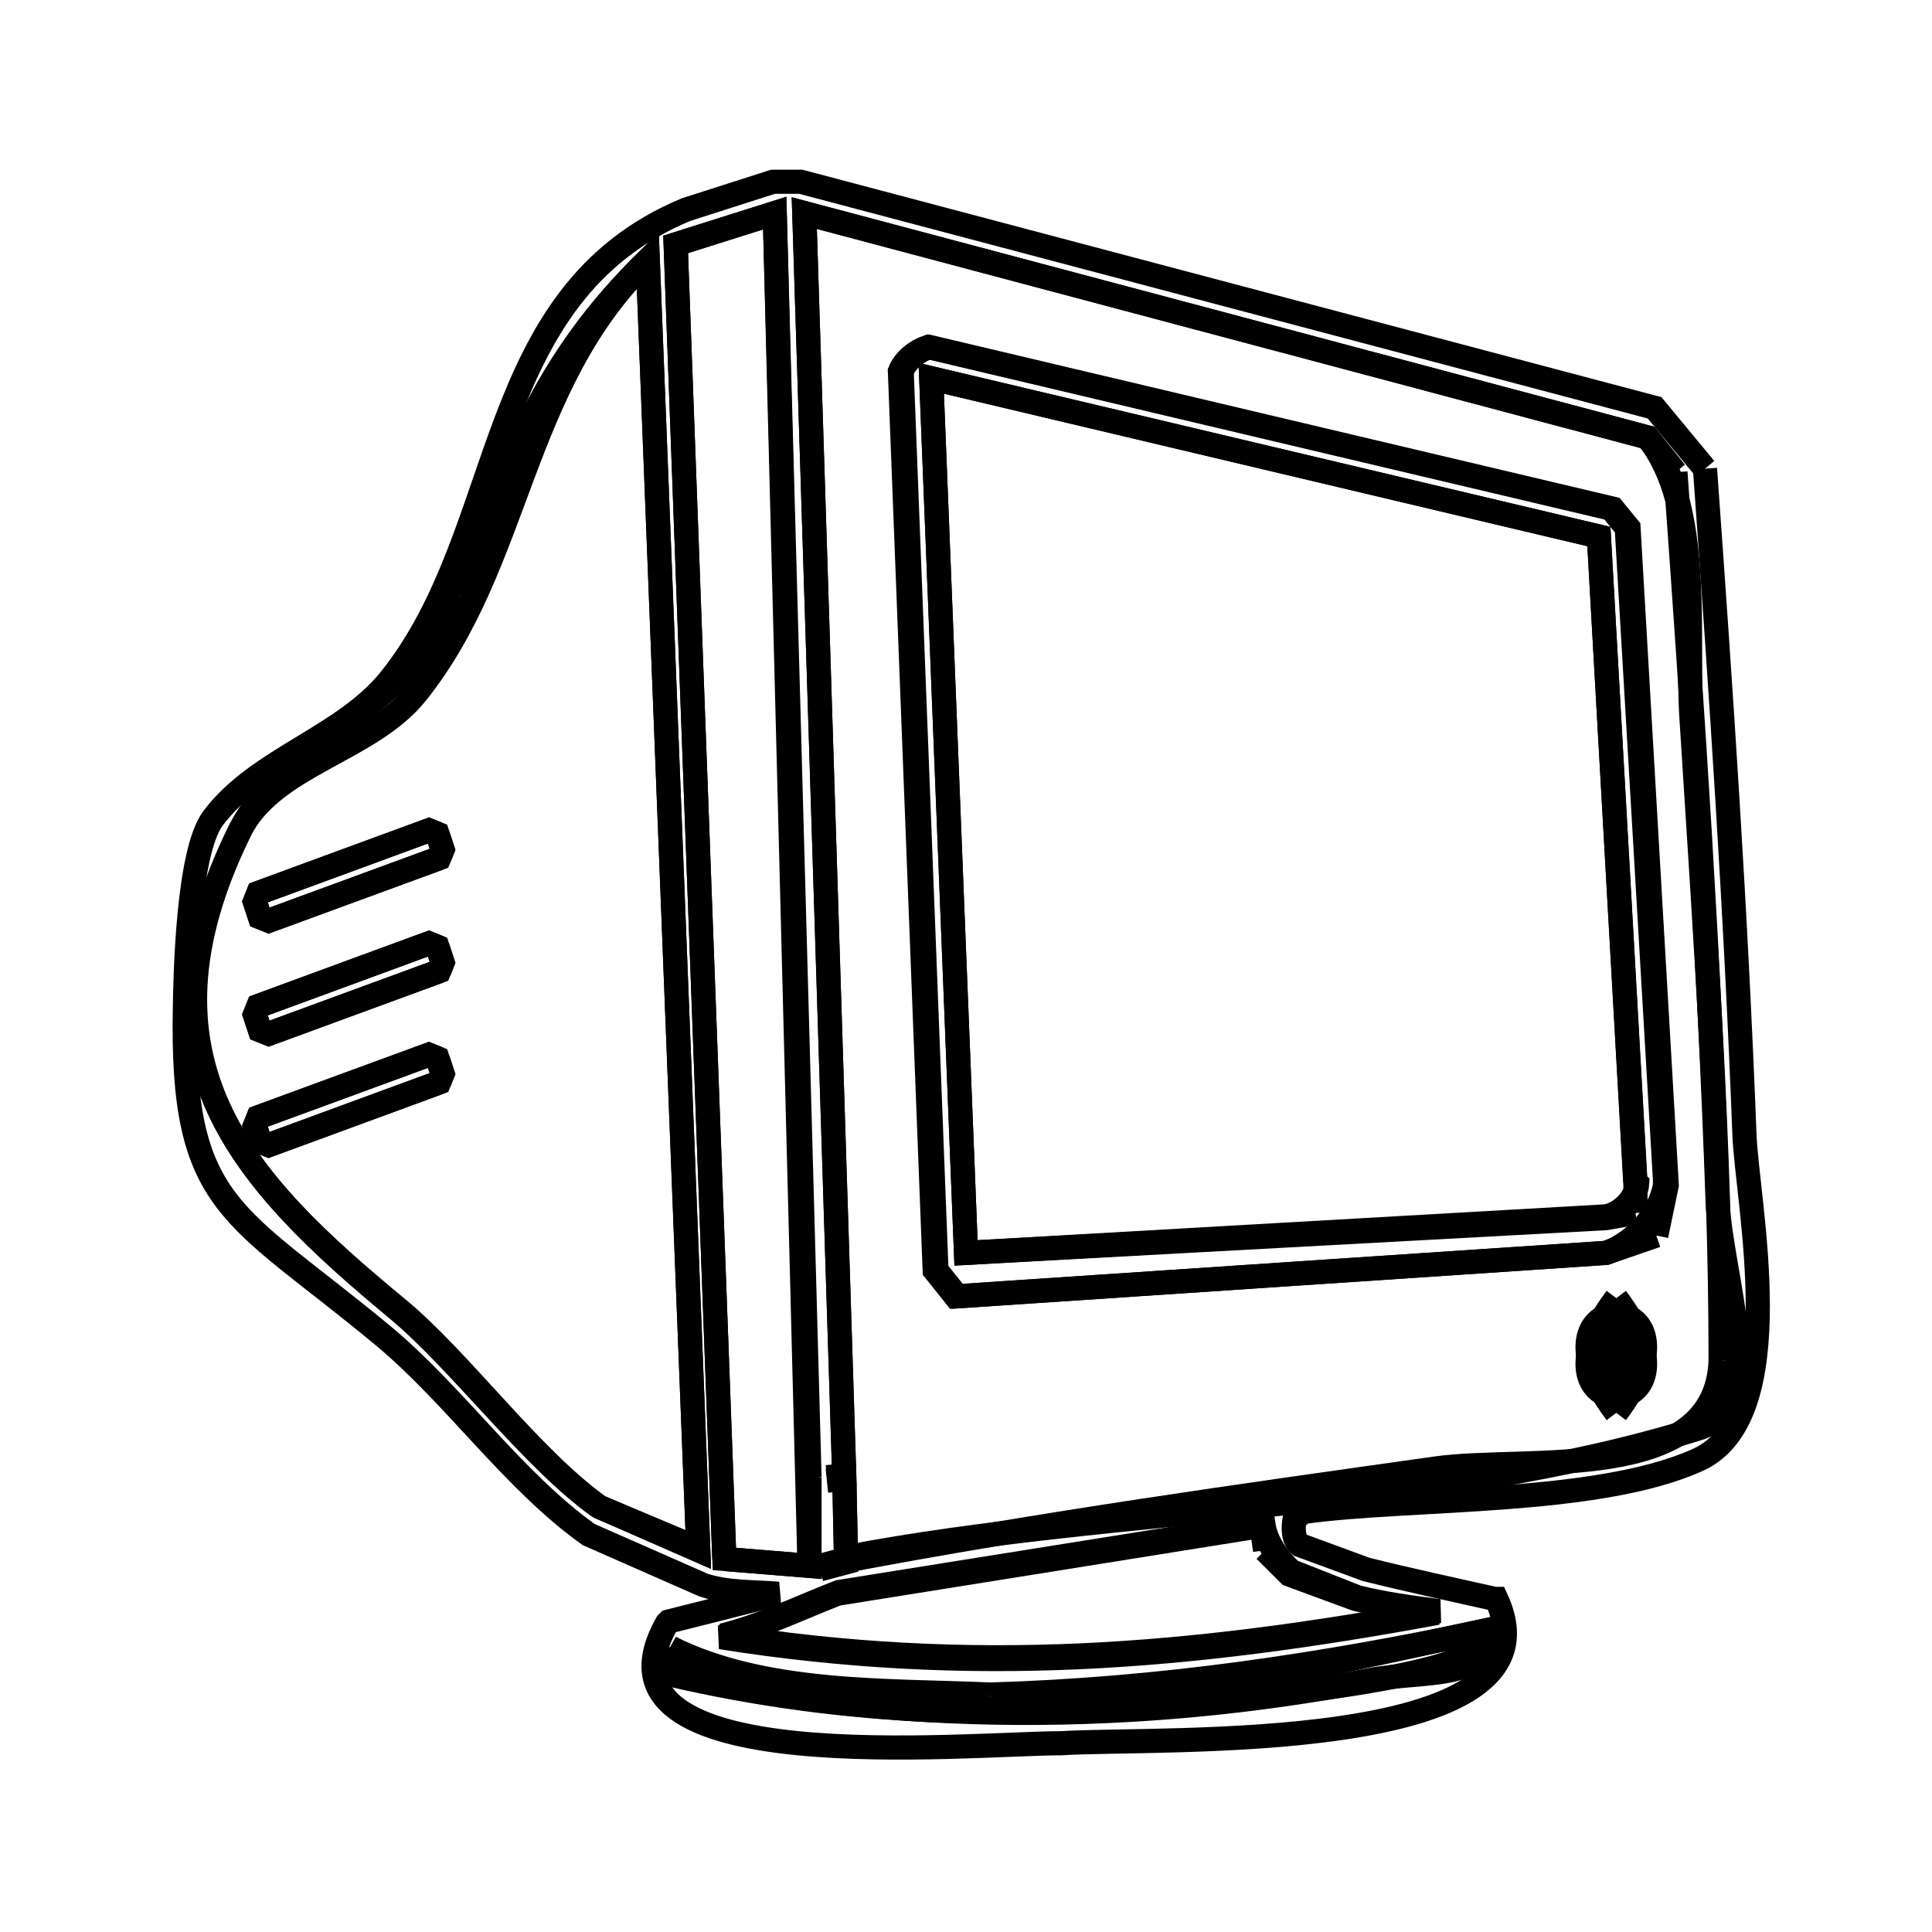<svg xmlns="http://www.w3.org/2000/svg" viewBox="0.0 0.0 24.0 24.0" height="200px" width="200px"><path fill="none" stroke="black" stroke-width=".3" stroke-opacity="1.0"  filling="0" d="M21.18 5.822 L21.18 5.822 C21.279 7.199 21.376 8.577 21.46 9.955 C21.545 11.333 21.617 12.712 21.67 14.091 C21.701 14.933 22.274 17.6 21.094 18.134 C19.841 18.702 17.53 18.596 16.19 18.782 L16.082 18.869 C16.063 18.977 16.061 19.124 16.147 19.193 L16.968 19.495 C17.498 19.628 18.033 19.742 18.566 19.862 L18.566 19.862 C18.574 19.862 18.581 19.862 18.588 19.862 L18.588 19.862 C19.493 21.822 14.362 21.577 13.188 21.655 L13.188 21.655 C12.038 21.655 7.163 22.144 8.285 20.165 L8.285 20.165 C8.292 20.158 8.299 20.15 8.306 20.143 L8.306 20.143 C8.76 20.03 9.214 19.915 9.667 19.798 L9.667 19.798 C9.357 19.772 9.034 19.788 8.738 19.69 L7.313 19.063 C6.369 18.389 5.649 17.331 4.756 16.59 C2.893 15.044 2.246 15.012 2.297 12.506 C2.303 12.178 2.326 10.59 2.647 10.164 C3.208 9.418 4.267 9.165 4.85 8.436 C6.335 6.581 5.983 3.662 8.522 2.604 L9.602 2.258 C9.718 2.258 9.833 2.258 9.948 2.258 L15.251 3.662 L20.554 5.066 C20.762 5.318 20.971 5.57 21.18 5.822 L21.18 5.822"></path>
<path fill="none" stroke="black" stroke-width=".3" stroke-opacity="1.0"  filling="0" d="M20.813 5.866 L20.813 5.866 C20.921 7.37 21.026 8.876 21.117 10.383 C21.207 11.889 21.284 13.397 21.336 14.905 C21.369 15.854 22.001 17.463 21.094 17.746 C19.449 18.258 17.654 18.496 15.845 18.686 C14.037 18.876 12.213 19.02 10.51 19.344 L10.51 19.366 C10.402 19.394 10.294 19.423 10.186 19.452 L10.186 19.452 C10.294 19.423 10.402 19.394 10.51 19.366 L10.488 18.329 L10.272 18.35 L10.488 18.329 L10.322 13.102 L10.157 7.874 L9.991 2.647 L15.229 4.04 L20.467 5.434 C20.582 5.578 20.698 5.722 20.813 5.866 L20.813 5.866"></path>
<path fill="none" stroke="black" stroke-width=".3" stroke-opacity="1.0"  filling="0" d="M5.693 7.399 L5.693 7.399 C6.337 5.703 6.758 4.482 8.047 3.23 L8.256 8.566 L8.465 13.901 L8.674 19.236 L7.442 18.718 C6.599 18.115 5.72 16.9 4.944 16.259 C3.009 14.662 1.58 13.166 2.971 10.337 C3.542 9.176 5.084 8.819 5.693 7.399 L5.693 7.399"></path>
<path fill="none" stroke="black" stroke-width=".3" stroke-opacity="1.0"  filling="0" d="M5.434 10.358 L5.498 10.553 C5.484 10.589 5.47 10.625 5.455 10.661 L3.338 11.438 C3.302 11.424 3.266 11.41 3.23 11.395 L3.166 11.201 C3.18 11.165 3.194 11.129 3.209 11.093 L5.326 10.315 C5.362 10.33 5.398 10.344 5.434 10.358 L5.434 10.358"></path>
<path fill="none" stroke="black" stroke-width=".3" stroke-opacity="1.0"  filling="0" d="M5.455 10.661 L3.338 11.438 C3.302 11.424 3.266 11.41 3.23 11.395 L3.166 11.201 C3.18 11.165 3.194 11.129 3.209 11.093 L5.326 10.315 C5.362 10.33 5.398 10.344 5.434 10.358 L5.498 10.553 C5.484 10.589 5.47 10.625 5.455 10.661 L5.455 10.661"></path>
<path fill="none" stroke="black" stroke-width=".3" stroke-opacity="1.0"  filling="0" d="M5.434 11.762 L5.498 11.957 C5.484 11.993 5.47 12.029 5.455 12.065 L3.338 12.842 C3.302 12.828 3.266 12.814 3.23 12.799 L3.166 12.605 C3.18 12.569 3.194 12.533 3.209 12.497 L5.326 11.719 C5.362 11.734 5.398 11.748 5.434 11.762 L5.434 11.762"></path>
<path fill="none" stroke="black" stroke-width=".3" stroke-opacity="1.0"  filling="0" d="M5.455 12.065 L3.338 12.842 C3.302 12.828 3.266 12.814 3.23 12.799 L3.166 12.605 C3.18 12.569 3.194 12.533 3.209 12.497 L5.326 11.719 C5.362 11.734 5.398 11.748 5.434 11.762 L5.498 11.957 C5.484 11.993 5.47 12.029 5.455 12.065 L5.455 12.065"></path>
<path fill="none" stroke="black" stroke-width=".3" stroke-opacity="1.0"  filling="0" d="M5.434 13.145 L5.498 13.339 C5.484 13.375 5.47 13.411 5.455 13.447 L3.338 14.225 C3.302 14.21 3.266 14.196 3.23 14.182 L3.166 13.987 C3.18 13.951 3.194 13.915 3.209 13.879 L5.326 13.102 C5.362 13.116 5.398 13.13 5.434 13.145 L5.434 13.145"></path>
<path fill="none" stroke="black" stroke-width=".3" stroke-opacity="1.0"  filling="0" d="M5.455 13.447 L3.338 14.225 C3.302 14.21 3.266 14.196 3.23 14.182 L3.166 13.987 C3.18 13.951 3.194 13.915 3.209 13.879 L5.326 13.102 C5.362 13.116 5.398 13.13 5.434 13.145 L5.498 13.339 C5.484 13.375 5.47 13.411 5.455 13.447 L5.455 13.447"></path>
<path fill="none" stroke="black" stroke-width=".3" stroke-opacity="1.0"  filling="0" d="M20.683 14.657 L20.683 14.722 C20.62 15.089 20.301 15.443 19.949 15.564 L15.91 15.834 L11.87 16.104 C11.784 15.996 11.698 15.888 11.611 15.78 L11.395 10.196 L11.179 4.613 C11.236 4.471 11.38 4.359 11.525 4.31 L15.769 5.315 L20.014 6.319 C20.078 6.398 20.143 6.478 20.208 6.557 L20.446 10.607 L20.683 14.657"></path>
<path fill="none" stroke="black" stroke-width=".3" stroke-opacity="1.0"  filling="0" d="M20.316 14.678 L20.338 14.7 C20.326 14.888 20.134 15.078 19.949 15.11 L15.974 15.337 L12.0 15.564 L11.784 10.132 L11.568 4.699 L15.715 5.682 L19.862 6.665 L20.089 10.672 L20.316 14.678"></path>
<path fill="none" stroke="black" stroke-width=".3" stroke-opacity="1.0"  filling="0" d="M20.316 15.067 L20.316 15.067 C20.194 15.089 20.071 15.11 19.949 15.132 L15.974 15.348 L12.0 15.564 L11.784 10.132 L11.568 4.699 L15.715 5.682 L19.862 6.665 L20.089 10.693 L20.316 14.722 C20.316 14.837 20.316 14.952 20.316 15.067 L20.316 15.067"></path>
<path fill="none" stroke="black" stroke-width=".3" stroke-opacity="1.0"  filling="0" d="M20.575 15.348 L20.575 15.348 C20.366 15.42 20.158 15.492 19.949 15.564 L15.92 15.834 L11.892 16.104 C11.806 15.996 11.719 15.888 11.633 15.78 L11.417 10.196 L11.201 4.613 C11.258 4.471 11.401 4.359 11.546 4.31 L15.791 5.315 L20.035 6.319 C20.1 6.398 20.165 6.478 20.23 6.557 L20.467 10.639 L20.705 14.722 C20.662 14.93 20.618 15.139 20.575 15.348 L20.575 15.348"></path>
<path fill="none" stroke="black" stroke-width=".3" stroke-opacity="1.0"  filling="0" d="M20.078 16.126 L20.078 16.126 C21.316 17.759 18.841 17.759 20.078 16.126 L20.078 16.126"></path>
<path fill="none" stroke="black" stroke-width=".3" stroke-opacity="1.0"  filling="0" d="M20.078 16.493 L20.078 16.493 C20.465 17.267 19.691 17.267 20.078 16.493 L20.078 16.493"></path>
<path fill="none" stroke="black" stroke-width=".3" stroke-opacity="1.0"  filling="0" d="M21.374 16.903 L21.374 16.903 C21.315 18.454 18.983 18.08 17.836 18.242 C15.388 18.587 12.939 18.928 10.51 19.387 L10.51 19.409 C10.402 19.438 10.294 19.466 10.186 19.495 L10.186 19.495 C10.294 19.466 10.402 19.438 10.51 19.409 L10.488 18.372 L10.272 18.394 L10.488 18.372 L10.322 13.13 L10.157 7.889 L9.991 2.647 L15.229 4.04 L20.467 5.434 C21.151 6.289 20.946 7.865 21.011 8.901 C21.095 10.232 21.185 11.565 21.255 12.9 C21.325 14.234 21.374 15.569 21.374 16.903 L21.374 16.903"></path>
<path fill="none" stroke="black" stroke-width=".3" stroke-opacity="1.0"  filling="0" d="M20.078 17.162 L20.078 17.162 C19.691 16.388 20.465 16.388 20.078 17.162 L20.078 17.162"></path>
<path fill="none" stroke="black" stroke-width=".3" stroke-opacity="1.0"  filling="0" d="M20.078 17.551 L20.078 17.551 C18.841 15.917 21.316 15.917 20.078 17.551 L20.078 17.551"></path>
<path fill="none" stroke="black" stroke-width=".3" stroke-opacity="1.0"  filling="0" d="M10.056 18.35 L10.056 19.452 L8.998 19.366 L8.796 13.922 L8.594 8.479 L8.393 3.036 L9.624 2.647 L9.768 7.882 L9.912 13.116 L10.056 18.35"></path>
<path fill="none" stroke="black" stroke-width=".3" stroke-opacity="1.0"  filling="0" d="M7.442 18.718 L7.442 18.718 C6.593 18.111 5.71 16.906 4.93 16.259 C3 14.659 1.603 13.156 2.971 10.337 C3.379 9.497 4.591 9.338 5.174 8.609 C6.47 6.989 6.447 4.784 8.047 3.23 L8.256 8.573 L8.465 13.915 L8.674 19.258 L7.442 18.718"></path>
<path fill="none" stroke="black" stroke-width=".3" stroke-opacity="1.0"  filling="0" d="M15.715 19.258 L15.715 19.258 C15.816 19.358 15.917 19.459 16.018 19.56 L16.838 19.862 C17.171 19.946 17.513 19.991 17.854 20.035 L17.854 20.035 C16.312 20.321 14.861 20.52 13.408 20.586 C11.956 20.651 10.502 20.584 8.954 20.338 L8.954 20.338 C9.454 20.213 9.922 19.985 10.402 19.798 L15.672 18.955 C15.686 19.056 15.701 19.157 15.715 19.258 L15.715 19.258"></path>
<path fill="none" stroke="black" stroke-width=".3" stroke-opacity="1.0"  filling="0" d="M8.998 19.366 L8.796 13.922 L8.594 8.479 L8.393 3.036 L9.624 2.647 L9.768 8.249 L9.912 13.85 L10.056 19.452 L8.998 19.366"></path>
<path fill="none" stroke="black" stroke-width=".3" stroke-opacity="1.0"  filling="0" d="M16.86 19.841 L16.86 19.841 C17.193 19.924 17.535 19.97 17.875 20.014 L17.875 20.014 C16.334 20.299 14.882 20.498 13.43 20.564 C11.977 20.629 10.523 20.562 8.976 20.316 L8.976 20.316 C9.476 20.191 9.943 19.963 10.423 19.776 L15.694 18.934 C15.726 19.157 15.874 19.363 16.039 19.517 L16.86 19.841"></path>
<path fill="none" stroke="black" stroke-width=".3" stroke-opacity="1.0"  filling="0" d="M18.696 20.208 L18.696 20.208 C18.689 20.208 18.682 20.208 18.674 20.208 L18.674 20.208 C18.682 20.208 18.689 20.208 18.696 20.208 L18.696 20.208"></path>
<path fill="none" stroke="black" stroke-width=".3" stroke-opacity="1.0"  filling="0" d="M18.696 20.208 L18.696 20.208 C18.689 20.208 18.682 20.208 18.674 20.208 L18.674 20.208 C18.682 20.208 18.689 20.208 18.696 20.208 L18.696 20.208"></path>
<path fill="none" stroke="black" stroke-width=".3" stroke-opacity="1.0"  filling="0" d="M18.48 20.381 L18.48 20.381 C18.229 20.882 15.022 21.126 14.922 21.136 C12.684 21.365 10.478 21.312 8.285 20.791 L8.285 20.791 C8.335 20.705 8.386 20.618 8.436 20.532 L8.436 20.532 C8.4 20.51 8.364 20.489 8.328 20.467 L8.328 20.467 C9.633 21.25 11.489 21.34 13.357 21.162 C15.225 20.984 17.105 20.538 18.458 20.251 L18.458 20.251 C18.466 20.294 18.473 20.338 18.48 20.381 L18.48 20.381"></path>
<path fill="none" stroke="black" stroke-width=".3" stroke-opacity="1.0"  filling="0" d="M12.302 21.05 L12.302 21.05 C14.415 20.988 16.412 20.69 18.48 20.251 L18.48 20.251 C18.48 20.887 17.711 20.74 17.018 20.871 C15.584 21.144 14.111 21.285 12.642 21.278 C11.172 21.271 9.705 21.115 8.285 20.791 L8.285 20.791 C8.335 20.705 8.386 20.618 8.436 20.532 L8.436 20.532 C8.4 20.51 8.364 20.489 8.328 20.467 L8.328 20.467 C9.504 21.055 11.028 20.993 12.302 21.05 L12.302 21.05"></path></svg>